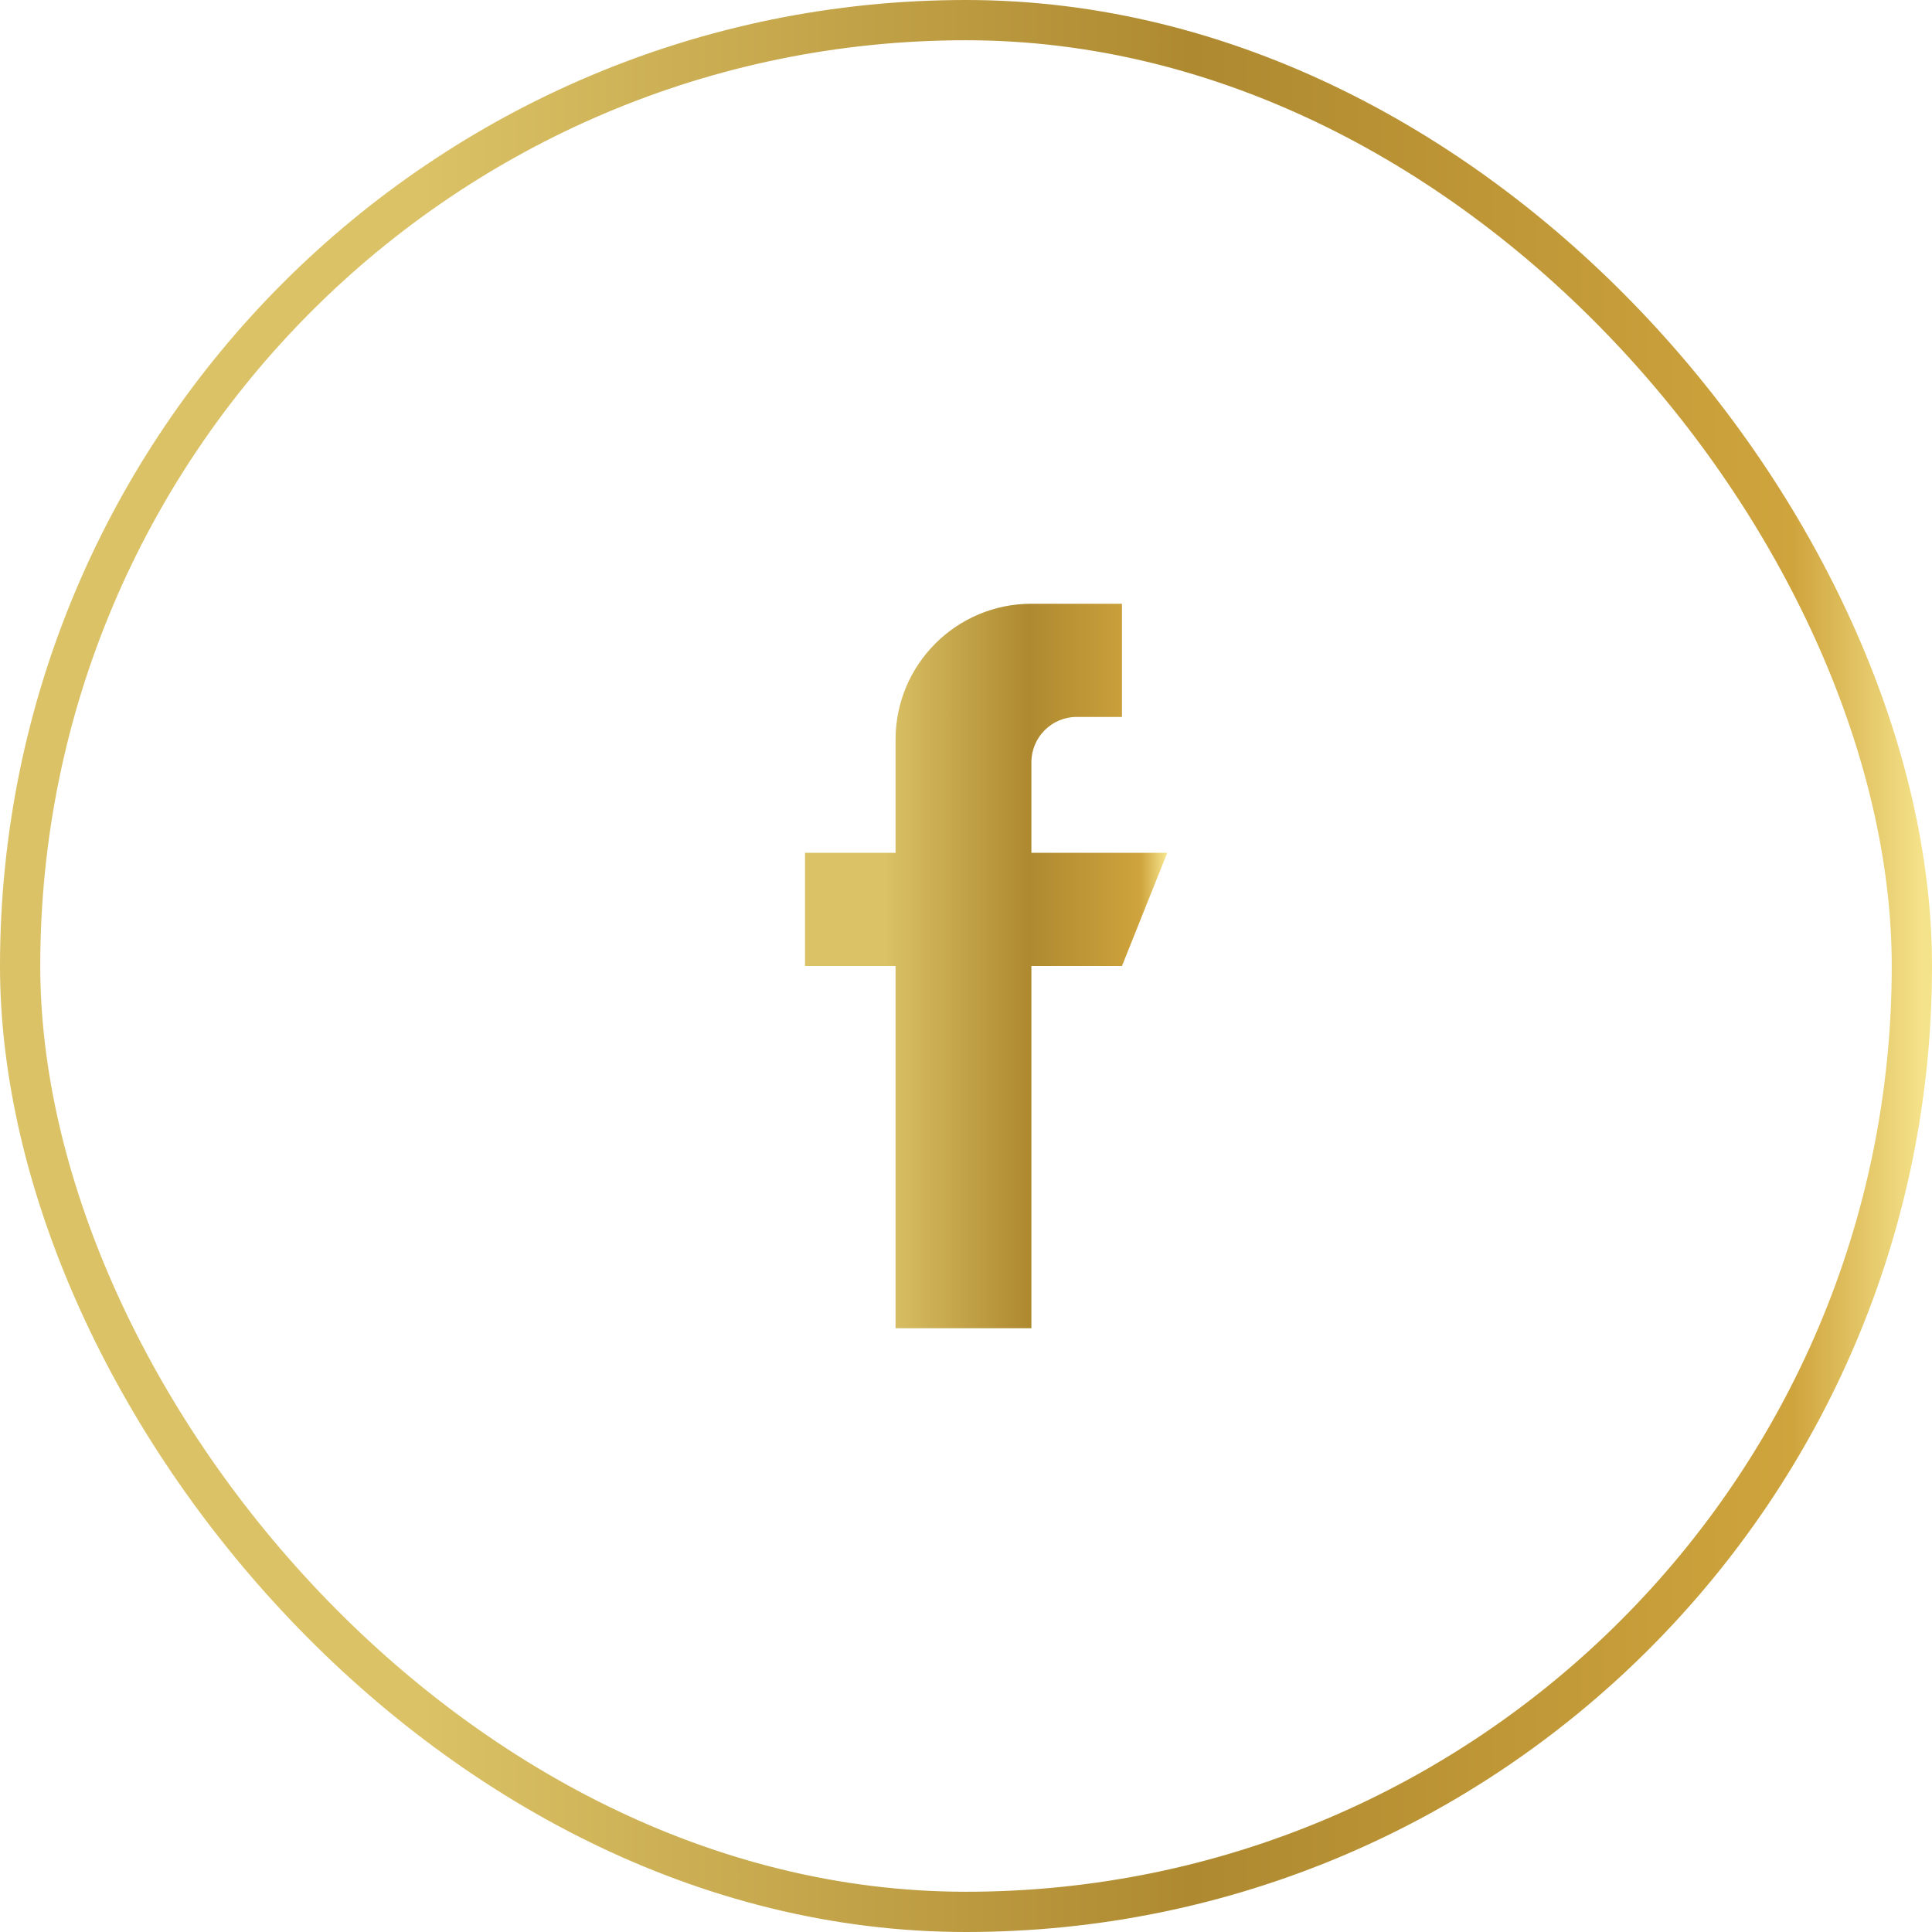 <svg width="48" height="48" viewBox="0 0 48 48" fill="none" xmlns="http://www.w3.org/2000/svg">
<rect x="0.5" y="0.5" width="47" height="47" rx="23.5" stroke="url(#paint0_linear)"/>
<path d="M25.625 21.188V18.938C25.625 18.317 26.129 17.812 26.75 17.812H27.875V15H25.625C23.761 15 22.25 16.511 22.25 18.375V21.188H20V24H22.25V33H25.625V24H27.875L29 21.188H25.625Z" fill="url(#paint1_linear)"/>
<defs>
<linearGradient id="paint0_linear" x1="10.518" y1="24" x2="51.657" y2="24" gradientUnits="userSpaceOnUse">
<stop stop-color="#DBC266"/>
<stop offset="0.464" stop-color="#AE8930"/>
<stop offset="0.827" stop-color="#CFA43D"/>
<stop offset="0.906" stop-color="#F5E38B"/>
</linearGradient>
<linearGradient id="paint1_linear" x1="21.972" y1="24" x2="29.686" y2="24" gradientUnits="userSpaceOnUse">
<stop stop-color="#DBC266"/>
<stop offset="0.464" stop-color="#AE8930"/>
<stop offset="0.827" stop-color="#CFA43D"/>
<stop offset="0.906" stop-color="#F5E38B"/>
</linearGradient>
</defs>
</svg>
